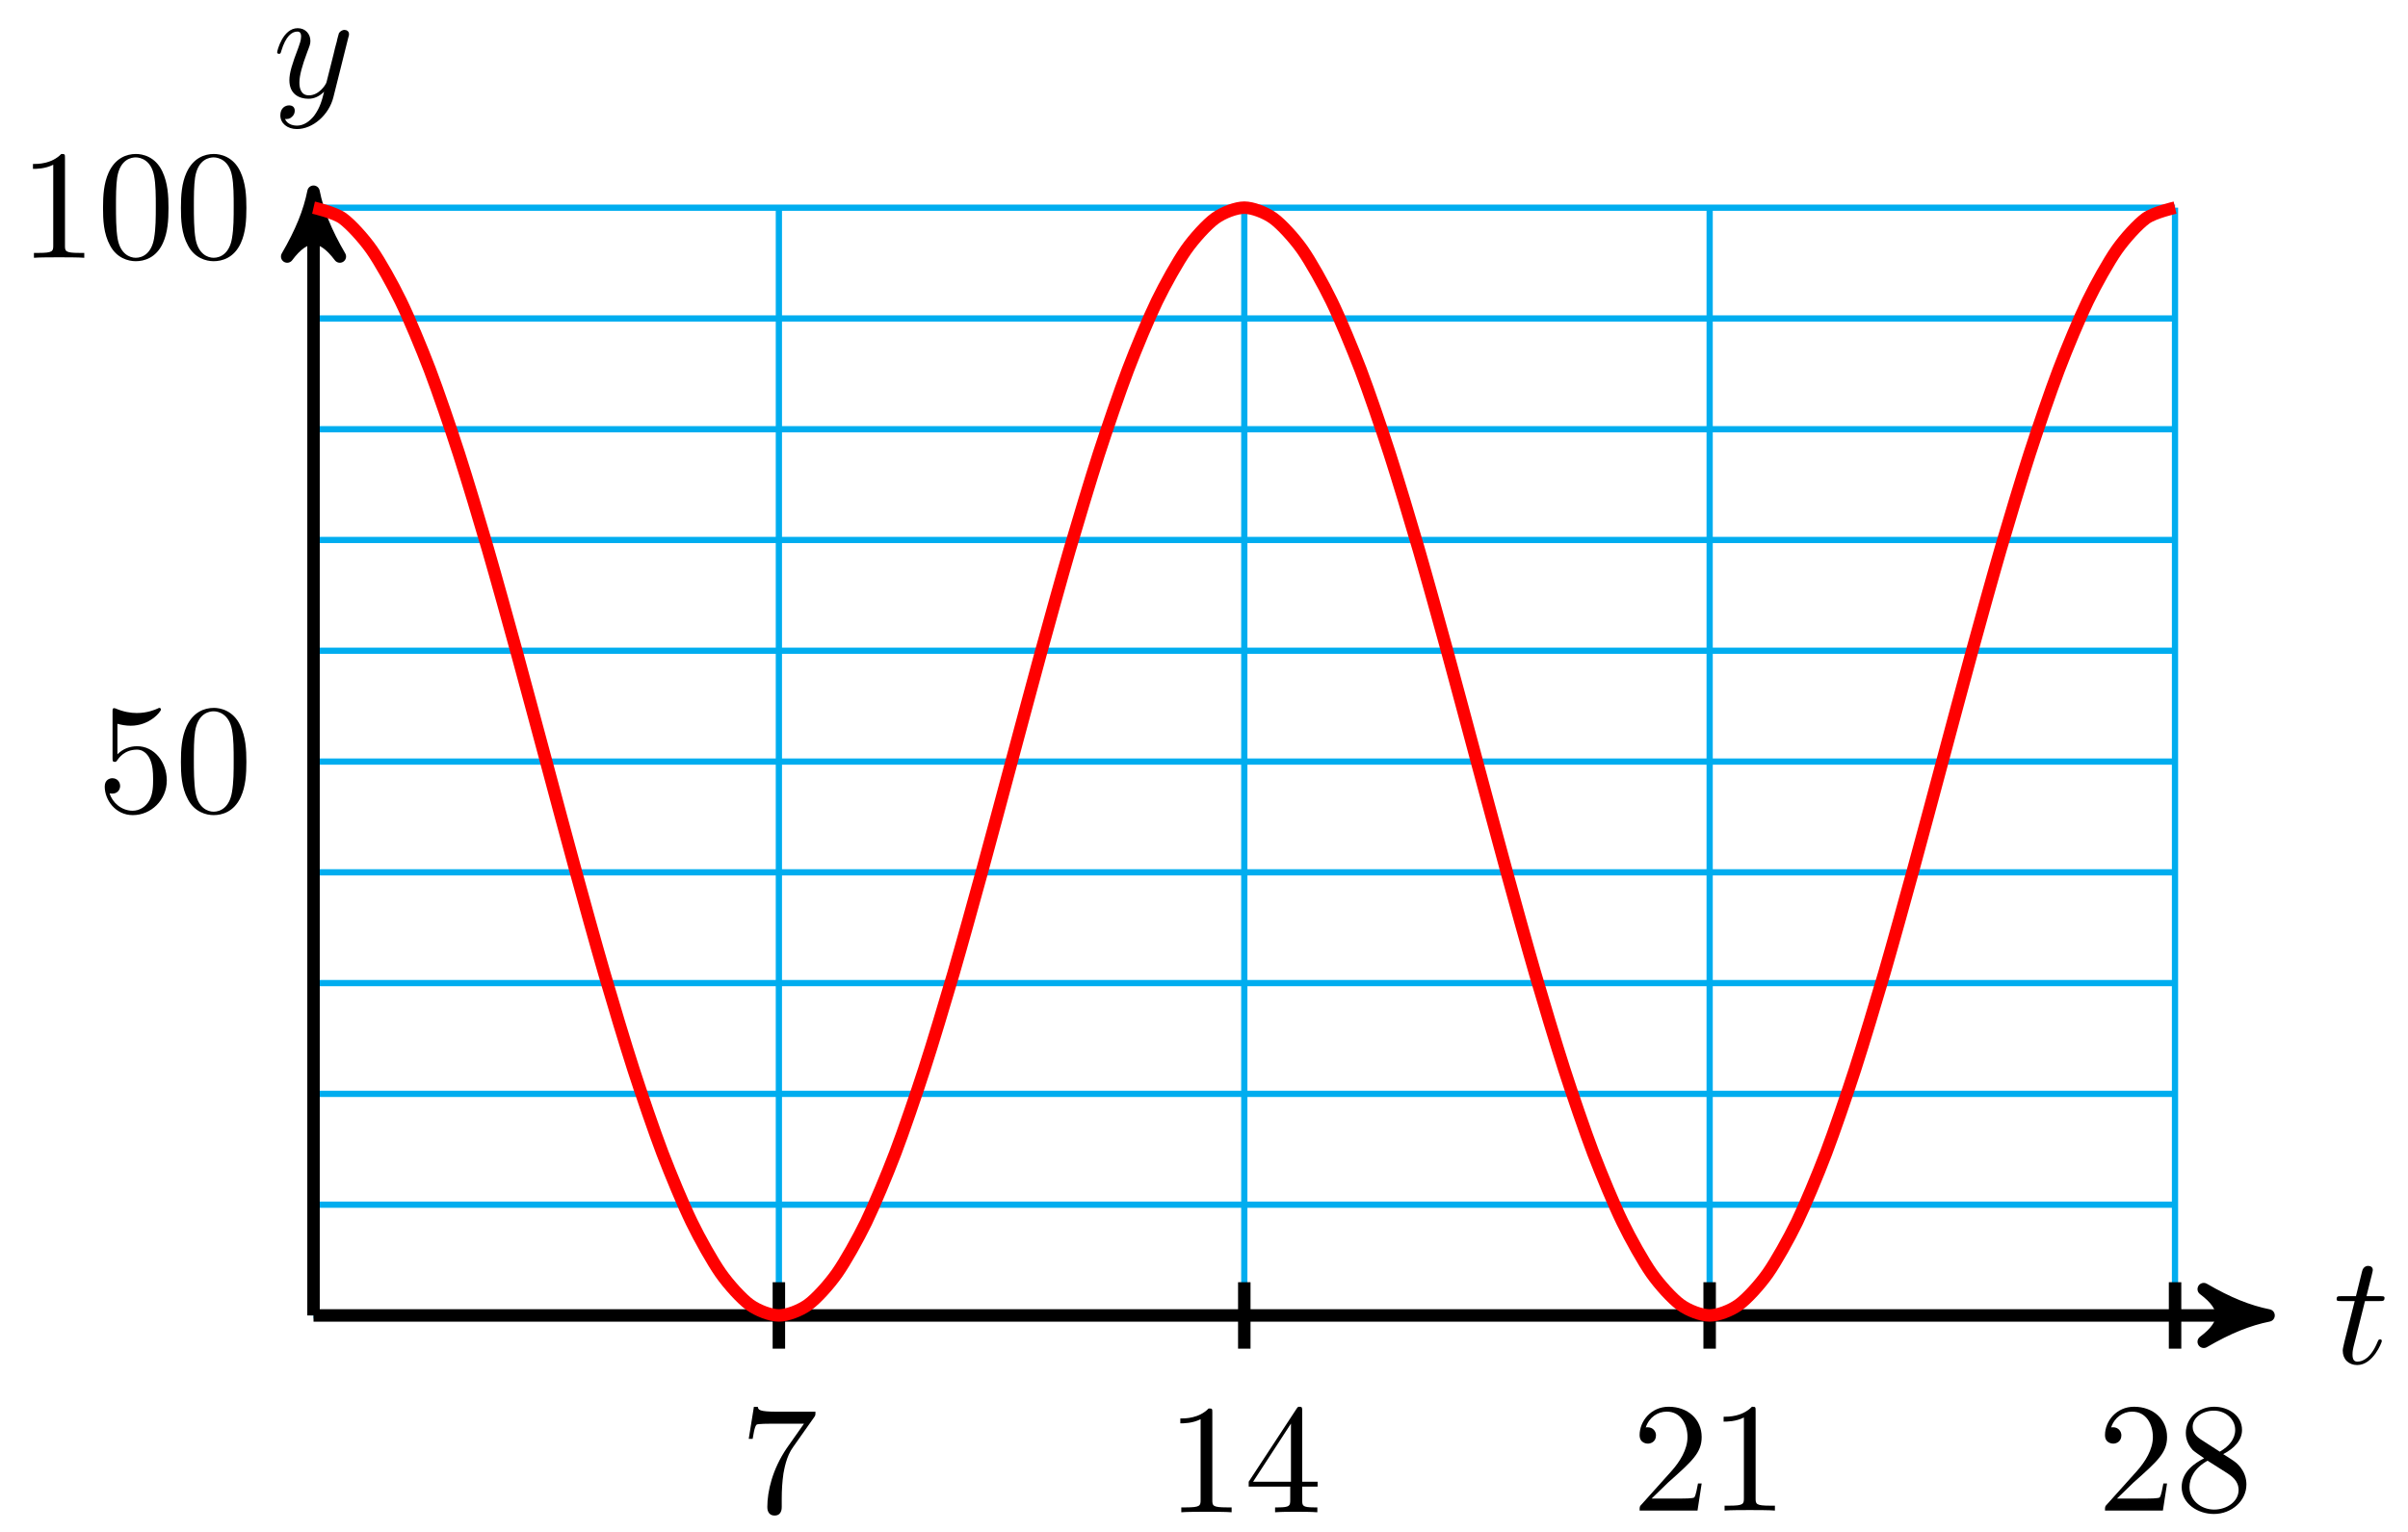 <?xml version="1.0" encoding="UTF-8"?>
<svg xmlns="http://www.w3.org/2000/svg" xmlns:xlink="http://www.w3.org/1999/xlink" width="154pt" height="98pt" viewBox="0 0 154 98" version="1.1">
<defs>
<g>
<symbol overflow="visible" id="glyph0-0">
<path style="stroke:none;" d=""/>
</symbol>
<symbol overflow="visible" id="glyph0-1">
<path style="stroke:none;" d="M 2.047 -3.984 L 2.984 -3.984 C 3.188 -3.984 3.297 -3.984 3.297 -4.188 C 3.297 -4.297 3.188 -4.297 3.016 -4.297 L 2.141 -4.297 C 2.5 -5.719 2.547 -5.906 2.547 -5.969 C 2.547 -6.141 2.422 -6.234 2.25 -6.234 C 2.219 -6.234 1.938 -6.234 1.859 -5.875 L 1.469 -4.297 L 0.531 -4.297 C 0.328 -4.297 0.234 -4.297 0.234 -4.109 C 0.234 -3.984 0.312 -3.984 0.516 -3.984 L 1.391 -3.984 C 0.672 -1.156 0.625 -0.984 0.625 -0.812 C 0.625 -0.266 1 0.109 1.547 0.109 C 2.562 0.109 3.125 -1.344 3.125 -1.422 C 3.125 -1.531 3.047 -1.531 3.016 -1.531 C 2.922 -1.531 2.906 -1.5 2.859 -1.391 C 2.438 -0.344 1.906 -0.109 1.562 -0.109 C 1.359 -0.109 1.25 -0.234 1.25 -0.562 C 1.25 -0.812 1.281 -0.875 1.312 -1.047 Z M 2.047 -3.984 "/>
</symbol>
<symbol overflow="visible" id="glyph0-2">
<path style="stroke:none;" d="M 4.844 -3.797 C 4.891 -3.938 4.891 -3.953 4.891 -4.031 C 4.891 -4.203 4.75 -4.297 4.594 -4.297 C 4.5 -4.297 4.344 -4.234 4.25 -4.094 C 4.234 -4.031 4.141 -3.734 4.109 -3.547 C 4.031 -3.297 3.969 -3.016 3.906 -2.75 L 3.453 -0.953 C 3.422 -0.812 2.984 -0.109 2.328 -0.109 C 1.828 -0.109 1.719 -0.547 1.719 -0.922 C 1.719 -1.375 1.891 -2 2.219 -2.875 C 2.375 -3.281 2.422 -3.391 2.422 -3.594 C 2.422 -4.031 2.109 -4.406 1.609 -4.406 C 0.656 -4.406 0.297 -2.953 0.297 -2.875 C 0.297 -2.766 0.391 -2.766 0.406 -2.766 C 0.516 -2.766 0.516 -2.797 0.562 -2.953 C 0.844 -3.891 1.234 -4.188 1.578 -4.188 C 1.656 -4.188 1.828 -4.188 1.828 -3.875 C 1.828 -3.625 1.719 -3.359 1.656 -3.172 C 1.25 -2.109 1.078 -1.547 1.078 -1.078 C 1.078 -0.188 1.703 0.109 2.297 0.109 C 2.688 0.109 3.016 -0.062 3.297 -0.344 C 3.172 0.172 3.047 0.672 2.656 1.203 C 2.391 1.531 2.016 1.828 1.562 1.828 C 1.422 1.828 0.969 1.797 0.797 1.406 C 0.953 1.406 1.094 1.406 1.219 1.281 C 1.328 1.203 1.422 1.062 1.422 0.875 C 1.422 0.562 1.156 0.531 1.062 0.531 C 0.828 0.531 0.5 0.688 0.5 1.172 C 0.5 1.672 0.938 2.047 1.562 2.047 C 2.578 2.047 3.609 1.141 3.891 0.016 Z M 4.844 -3.797 "/>
</symbol>
<symbol overflow="visible" id="glyph1-0">
<path style="stroke:none;" d=""/>
</symbol>
<symbol overflow="visible" id="glyph1-1">
<path style="stroke:none;" d="M 4.469 -2 C 4.469 -3.188 3.656 -4.188 2.578 -4.188 C 2.109 -4.188 1.672 -4.031 1.312 -3.672 L 1.312 -5.625 C 1.516 -5.562 1.844 -5.5 2.156 -5.5 C 3.391 -5.5 4.094 -6.406 4.094 -6.531 C 4.094 -6.594 4.062 -6.641 3.984 -6.641 C 3.984 -6.641 3.953 -6.641 3.906 -6.609 C 3.703 -6.516 3.219 -6.312 2.547 -6.312 C 2.156 -6.312 1.688 -6.391 1.219 -6.594 C 1.141 -6.625 1.109 -6.625 1.109 -6.625 C 1 -6.625 1 -6.547 1 -6.391 L 1 -3.438 C 1 -3.266 1 -3.188 1.141 -3.188 C 1.219 -3.188 1.234 -3.203 1.281 -3.266 C 1.391 -3.422 1.75 -3.969 2.562 -3.969 C 3.078 -3.969 3.328 -3.516 3.406 -3.328 C 3.562 -2.953 3.594 -2.578 3.594 -2.078 C 3.594 -1.719 3.594 -1.125 3.344 -0.703 C 3.109 -0.312 2.734 -0.062 2.281 -0.062 C 1.562 -0.062 0.984 -0.594 0.812 -1.172 C 0.844 -1.172 0.875 -1.156 0.984 -1.156 C 1.312 -1.156 1.484 -1.406 1.484 -1.641 C 1.484 -1.891 1.312 -2.141 0.984 -2.141 C 0.844 -2.141 0.5 -2.062 0.5 -1.609 C 0.5 -0.75 1.188 0.219 2.297 0.219 C 3.453 0.219 4.469 -0.734 4.469 -2 Z M 4.469 -2 "/>
</symbol>
<symbol overflow="visible" id="glyph1-2">
<path style="stroke:none;" d="M 4.578 -3.188 C 4.578 -3.984 4.531 -4.781 4.188 -5.516 C 3.734 -6.484 2.906 -6.641 2.5 -6.641 C 1.891 -6.641 1.172 -6.375 0.75 -5.453 C 0.438 -4.766 0.391 -3.984 0.391 -3.188 C 0.391 -2.438 0.422 -1.547 0.844 -0.781 C 1.266 0.016 2 0.219 2.484 0.219 C 3.016 0.219 3.781 0.016 4.219 -0.938 C 4.531 -1.625 4.578 -2.406 4.578 -3.188 Z M 3.766 -3.312 C 3.766 -2.562 3.766 -1.891 3.656 -1.25 C 3.5 -0.297 2.938 0 2.484 0 C 2.094 0 1.5 -0.25 1.328 -1.203 C 1.219 -1.797 1.219 -2.719 1.219 -3.312 C 1.219 -3.953 1.219 -4.609 1.297 -5.141 C 1.484 -6.328 2.234 -6.422 2.484 -6.422 C 2.812 -6.422 3.469 -6.234 3.656 -5.25 C 3.766 -4.688 3.766 -3.938 3.766 -3.312 Z M 3.766 -3.312 "/>
</symbol>
<symbol overflow="visible" id="glyph1-3">
<path style="stroke:none;" d="M 4.172 0 L 4.172 -0.312 L 3.859 -0.312 C 2.953 -0.312 2.938 -0.422 2.938 -0.781 L 2.938 -6.375 C 2.938 -6.625 2.938 -6.641 2.703 -6.641 C 2.078 -6 1.203 -6 0.891 -6 L 0.891 -5.688 C 1.094 -5.688 1.672 -5.688 2.188 -5.953 L 2.188 -0.781 C 2.188 -0.422 2.156 -0.312 1.266 -0.312 L 0.953 -0.312 L 0.953 0 C 1.297 -0.031 2.156 -0.031 2.562 -0.031 C 2.953 -0.031 3.828 -0.031 4.172 0 Z M 4.172 0 "/>
</symbol>
<symbol overflow="visible" id="glyph1-4">
<path style="stroke:none;" d="M 4.828 -6.422 L 2.406 -6.422 C 1.203 -6.422 1.172 -6.547 1.141 -6.734 L 0.891 -6.734 L 0.562 -4.688 L 0.812 -4.688 C 0.844 -4.844 0.922 -5.469 1.062 -5.594 C 1.125 -5.656 1.906 -5.656 2.031 -5.656 L 4.094 -5.656 L 2.984 -4.078 C 2.078 -2.734 1.75 -1.344 1.75 -0.328 C 1.75 -0.234 1.75 0.219 2.219 0.219 C 2.672 0.219 2.672 -0.234 2.672 -0.328 L 2.672 -0.844 C 2.672 -1.391 2.703 -1.938 2.781 -2.469 C 2.828 -2.703 2.953 -3.562 3.406 -4.172 L 4.75 -6.078 C 4.828 -6.188 4.828 -6.203 4.828 -6.422 Z M 4.828 -6.422 "/>
</symbol>
<symbol overflow="visible" id="glyph1-5">
<path style="stroke:none;" d="M 4.688 -1.641 L 4.688 -1.953 L 3.703 -1.953 L 3.703 -6.484 C 3.703 -6.688 3.703 -6.75 3.531 -6.75 C 3.453 -6.75 3.422 -6.75 3.344 -6.625 L 0.281 -1.953 L 0.281 -1.641 L 2.938 -1.641 L 2.938 -0.781 C 2.938 -0.422 2.906 -0.312 2.172 -0.312 L 1.969 -0.312 L 1.969 0 C 2.375 -0.031 2.891 -0.031 3.312 -0.031 C 3.734 -0.031 4.25 -0.031 4.672 0 L 4.672 -0.312 L 4.453 -0.312 C 3.719 -0.312 3.703 -0.422 3.703 -0.781 L 3.703 -1.641 Z M 2.984 -1.953 L 0.562 -1.953 L 2.984 -5.672 Z M 2.984 -1.953 "/>
</symbol>
<symbol overflow="visible" id="glyph1-6">
<path style="stroke:none;" d="M 4.469 -1.734 L 4.234 -1.734 C 4.172 -1.438 4.109 -1 4 -0.844 C 3.938 -0.766 3.281 -0.766 3.062 -0.766 L 1.266 -0.766 L 2.328 -1.797 C 3.875 -3.172 4.469 -3.703 4.469 -4.703 C 4.469 -5.844 3.578 -6.641 2.359 -6.641 C 1.234 -6.641 0.5 -5.719 0.5 -4.828 C 0.5 -4.281 1 -4.281 1.031 -4.281 C 1.203 -4.281 1.547 -4.391 1.547 -4.812 C 1.547 -5.062 1.359 -5.328 1.016 -5.328 C 0.938 -5.328 0.922 -5.328 0.891 -5.312 C 1.109 -5.969 1.656 -6.328 2.234 -6.328 C 3.141 -6.328 3.562 -5.516 3.562 -4.703 C 3.562 -3.906 3.078 -3.125 2.516 -2.5 L 0.609 -0.375 C 0.5 -0.266 0.5 -0.234 0.5 0 L 4.203 0 Z M 4.469 -1.734 "/>
</symbol>
<symbol overflow="visible" id="glyph1-7">
<path style="stroke:none;" d="M 4.562 -1.672 C 4.562 -2.031 4.453 -2.484 4.062 -2.906 C 3.875 -3.109 3.719 -3.203 3.078 -3.609 C 3.797 -3.984 4.281 -4.5 4.281 -5.156 C 4.281 -6.078 3.406 -6.641 2.5 -6.641 C 1.5 -6.641 0.688 -5.906 0.688 -4.969 C 0.688 -4.797 0.703 -4.344 1.125 -3.875 C 1.234 -3.766 1.609 -3.516 1.859 -3.344 C 1.281 -3.047 0.422 -2.5 0.422 -1.5 C 0.422 -0.453 1.438 0.219 2.484 0.219 C 3.609 0.219 4.562 -0.609 4.562 -1.672 Z M 3.844 -5.156 C 3.844 -4.578 3.453 -4.109 2.859 -3.766 L 1.625 -4.562 C 1.172 -4.859 1.125 -5.188 1.125 -5.359 C 1.125 -5.969 1.781 -6.391 2.484 -6.391 C 3.203 -6.391 3.844 -5.875 3.844 -5.156 Z M 4.062 -1.312 C 4.062 -0.578 3.312 -0.062 2.5 -0.062 C 1.641 -0.062 0.922 -0.672 0.922 -1.5 C 0.922 -2.078 1.234 -2.719 2.078 -3.188 L 3.312 -2.406 C 3.594 -2.219 4.062 -1.922 4.062 -1.312 Z M 4.062 -1.312 "/>
</symbol>
</g>
</defs>
<g id="surface1">
<path style="fill:none;stroke-width:0.399;stroke-linecap:butt;stroke-linejoin:miter;stroke:rgb(0%,67.839%,93.729%);stroke-opacity:1;stroke-miterlimit:10;" d="M 0.001 -0 L 119.053 -0 M 0.001 7.086 L 119.053 7.086 M 0.001 14.175 L 119.053 14.175 M 0.001 21.261 L 119.053 21.261 M 0.001 28.347 L 119.053 28.347 M 0.001 35.432 L 119.053 35.432 M 0.001 42.522 L 119.053 42.522 M 0.001 49.608 L 119.053 49.608 M 0.001 56.693 L 119.053 56.693 M 0.001 63.779 L 119.053 63.779 M 0.001 70.865 L 119.053 70.865 M 0.001 -0 L 0.001 70.869 M 29.762 -0 L 29.762 70.869 M 59.527 -0 L 59.527 70.869 M 89.288 -0 L 89.288 70.869 M 119.049 -0 L 119.049 70.869 " transform="matrix(1,0,0,-1,20.05,84.152)"/>
<path style="fill:none;stroke-width:0.797;stroke-linecap:butt;stroke-linejoin:miter;stroke:rgb(0%,0%,0%);stroke-opacity:1;stroke-miterlimit:10;" d="M 0.001 -0 L 123.994 -0 " transform="matrix(1,0,0,-1,20.05,84.152)"/>
<path style="fill-rule:nonzero;fill:rgb(0%,0%,0%);fill-opacity:1;stroke-width:0.797;stroke-linecap:butt;stroke-linejoin:round;stroke:rgb(0%,0%,0%);stroke-opacity:1;stroke-miterlimit:10;" d="M 1.035 -0 C -0.258 0.258 -1.555 0.777 -3.11 1.683 C -1.555 0.519 -1.555 -0.52 -3.11 -1.684 C -1.555 -0.778 -0.258 -0.258 1.035 -0 Z M 1.035 -0 " transform="matrix(1,0,0,-1,144.047,84.152)"/>
<g style="fill:rgb(0%,0%,0%);fill-opacity:1;">
  <use xlink:href="#glyph0-1" x="149.202" y="87.216"/>
</g>
<path style="fill:none;stroke-width:0.797;stroke-linecap:butt;stroke-linejoin:miter;stroke:rgb(0%,0%,0%);stroke-opacity:1;stroke-miterlimit:10;" d="M 0.001 -0 L 0.001 70.849 " transform="matrix(1,0,0,-1,20.05,84.152)"/>
<path style="fill-rule:nonzero;fill:rgb(0%,0%,0%);fill-opacity:1;stroke-width:0.797;stroke-linecap:butt;stroke-linejoin:round;stroke:rgb(0%,0%,0%);stroke-opacity:1;stroke-miterlimit:10;" d="M 1.035 -0.001 C -0.258 0.257 -1.555 0.777 -3.11 1.683 C -1.555 0.519 -1.555 -0.516 -3.11 -1.684 C -1.555 -0.778 -0.258 -0.258 1.035 -0.001 Z M 1.035 -0.001 " transform="matrix(0,-1,-1,0,20.05,13.3)"/>
<g style="fill:rgb(0%,0%,0%);fill-opacity:1;">
  <use xlink:href="#glyph0-2" x="17.429" y="6.209"/>
</g>
<path style="fill:none;stroke-width:0.797;stroke-linecap:butt;stroke-linejoin:miter;stroke:rgb(0%,0%,0%);stroke-opacity:1;stroke-miterlimit:10;" d="M 0.169 35.432 L -0.171 35.432 " transform="matrix(1,0,0,-1,20.05,84.152)"/>
<g style="fill:rgb(0%,0%,0%);fill-opacity:1;">
  <use xlink:href="#glyph1-1" x="6.198" y="51.926"/>
  <use xlink:href="#glyph1-2" x="11.179" y="51.926"/>
</g>
<path style="fill:none;stroke-width:0.797;stroke-linecap:butt;stroke-linejoin:miter;stroke:rgb(0%,0%,0%);stroke-opacity:1;stroke-miterlimit:10;" d="M 0.169 70.869 L -0.171 70.869 " transform="matrix(1,0,0,-1,20.05,84.152)"/>
<g style="fill:rgb(0%,0%,0%);fill-opacity:1;">
  <use xlink:href="#glyph1-3" x="1.217" y="16.491"/>
  <use xlink:href="#glyph1-2" x="6.198" y="16.491"/>
  <use xlink:href="#glyph1-2" x="11.18" y="16.491"/>
</g>
<path style="fill:none;stroke-width:0.797;stroke-linecap:butt;stroke-linejoin:miter;stroke:rgb(0%,0%,0%);stroke-opacity:1;stroke-miterlimit:10;" d="M 29.762 2.125 L 29.762 -2.125 " transform="matrix(1,0,0,-1,20.05,84.152)"/>
<g style="fill:rgb(0%,0%,0%);fill-opacity:1;">
  <use xlink:href="#glyph1-4" x="47.323" y="96.733"/>
</g>
<path style="fill:none;stroke-width:0.797;stroke-linecap:butt;stroke-linejoin:miter;stroke:rgb(0%,0%,0%);stroke-opacity:1;stroke-miterlimit:10;" d="M 59.527 2.125 L 59.527 -2.125 " transform="matrix(1,0,0,-1,20.05,84.152)"/>
<g style="fill:rgb(0%,0%,0%);fill-opacity:1;">
  <use xlink:href="#glyph1-3" x="74.595" y="96.743"/>
  <use xlink:href="#glyph1-5" x="79.577" y="96.743"/>
</g>
<path style="fill:none;stroke-width:0.797;stroke-linecap:butt;stroke-linejoin:miter;stroke:rgb(0%,0%,0%);stroke-opacity:1;stroke-miterlimit:10;" d="M 89.288 2.125 L 89.288 -2.125 " transform="matrix(1,0,0,-1,20.05,84.152)"/>
<g style="fill:rgb(0%,0%,0%);fill-opacity:1;">
  <use xlink:href="#glyph1-6" x="104.359" y="96.633"/>
  <use xlink:href="#glyph1-3" x="109.34" y="96.633"/>
</g>
<path style="fill:none;stroke-width:0.797;stroke-linecap:butt;stroke-linejoin:miter;stroke:rgb(0%,0%,0%);stroke-opacity:1;stroke-miterlimit:10;" d="M 119.053 2.125 L 119.053 -2.125 " transform="matrix(1,0,0,-1,20.05,84.152)"/>
<g style="fill:rgb(0%,0%,0%);fill-opacity:1;">
  <use xlink:href="#glyph1-6" x="134.122" y="96.633"/>
  <use xlink:href="#glyph1-7" x="139.104" y="96.633"/>
</g>
<path style="fill:none;stroke-width:0.797;stroke-linecap:butt;stroke-linejoin:miter;stroke:rgb(100%,0%,0%);stroke-opacity:1;stroke-miterlimit:10;" d="M 0.001 70.869 C 0.001 70.869 1.344 70.56 1.86 70.185 C 2.376 69.81 3.204 68.904 3.719 68.17 C 4.235 67.435 5.063 65.959 5.579 64.892 C 6.098 63.83 6.926 61.846 7.442 60.49 C 7.958 59.131 8.786 56.713 9.301 55.119 C 9.817 53.522 10.645 50.764 11.161 48.994 C 11.676 47.221 12.504 44.225 13.02 42.346 C 13.536 40.463 14.364 37.35 14.883 35.432 C 15.399 33.514 16.227 30.401 16.743 28.522 C 17.258 26.64 18.086 23.648 18.602 21.874 C 19.117 20.101 19.946 17.343 20.461 15.749 C 20.977 14.152 21.805 11.734 22.321 10.378 C 22.84 9.023 23.664 7.039 24.184 5.972 C 24.699 4.906 25.528 3.433 26.043 2.699 C 26.559 1.965 27.387 1.054 27.902 0.683 C 28.418 0.308 29.246 -0 29.762 -0 C 30.277 -0 31.106 0.308 31.625 0.683 C 32.141 1.054 32.969 1.965 33.484 2.699 C 34 3.433 34.828 4.906 35.344 5.972 C 35.859 7.039 36.687 9.023 37.203 10.378 C 37.719 11.734 38.547 14.152 39.062 15.749 C 39.582 17.343 40.406 20.101 40.926 21.874 C 41.441 23.648 42.269 26.64 42.785 28.522 C 43.301 30.401 44.129 33.514 44.644 35.432 C 45.16 37.35 45.988 40.463 46.504 42.346 C 47.019 44.225 47.847 47.221 48.363 48.994 C 48.883 50.764 49.711 53.522 50.226 55.119 C 50.742 56.713 51.57 59.131 52.086 60.49 C 52.601 61.846 53.429 63.83 53.945 64.892 C 54.461 65.959 55.289 67.435 55.804 68.17 C 56.32 68.904 57.148 69.81 57.667 70.185 C 58.183 70.56 59.011 70.869 59.527 70.869 C 60.042 70.869 60.871 70.56 61.386 70.185 C 61.902 69.81 62.73 68.904 63.246 68.17 C 63.761 67.435 64.589 65.959 65.105 64.892 C 65.624 63.83 66.449 61.846 66.968 60.49 C 67.484 59.131 68.312 56.713 68.827 55.119 C 69.343 53.522 70.171 50.764 70.687 48.994 C 71.202 47.221 72.03 44.225 72.546 42.346 C 73.062 40.463 73.89 37.35 74.405 35.432 C 74.925 33.514 75.753 30.401 76.269 28.522 C 76.784 26.64 77.612 23.648 78.128 21.874 C 78.644 20.101 79.472 17.343 79.987 15.749 C 80.503 14.152 81.331 11.734 81.847 10.378 C 82.366 9.023 83.19 7.039 83.71 5.972 C 84.226 4.906 85.054 3.433 85.569 2.699 C 86.085 1.965 86.913 1.054 87.429 0.683 C 87.944 0.308 88.772 -0 89.288 -0 C 89.804 -0 90.632 0.308 91.147 0.683 C 91.667 1.054 92.495 1.965 93.011 2.699 C 93.526 3.433 94.354 4.906 94.87 5.972 C 95.385 7.039 96.214 9.023 96.729 10.378 C 97.245 11.734 98.073 14.152 98.589 15.749 C 99.104 17.343 99.932 20.101 100.452 21.874 C 100.967 23.648 101.796 26.64 102.311 28.522 C 102.827 30.401 103.655 33.514 104.17 35.432 C 104.686 37.35 105.514 40.463 106.03 42.346 C 106.545 44.225 107.374 47.221 107.889 48.994 C 108.409 50.764 109.233 53.522 109.752 55.119 C 110.268 56.713 111.096 59.131 111.612 60.49 C 112.127 61.846 112.955 63.83 113.471 64.892 C 113.987 65.959 114.815 67.435 115.33 68.17 C 115.846 68.904 116.674 69.81 117.19 70.185 C 117.709 70.56 119.053 70.869 119.053 70.869 " transform="matrix(1,0,0,-1,20.05,84.152)"/>
</g>
</svg>
